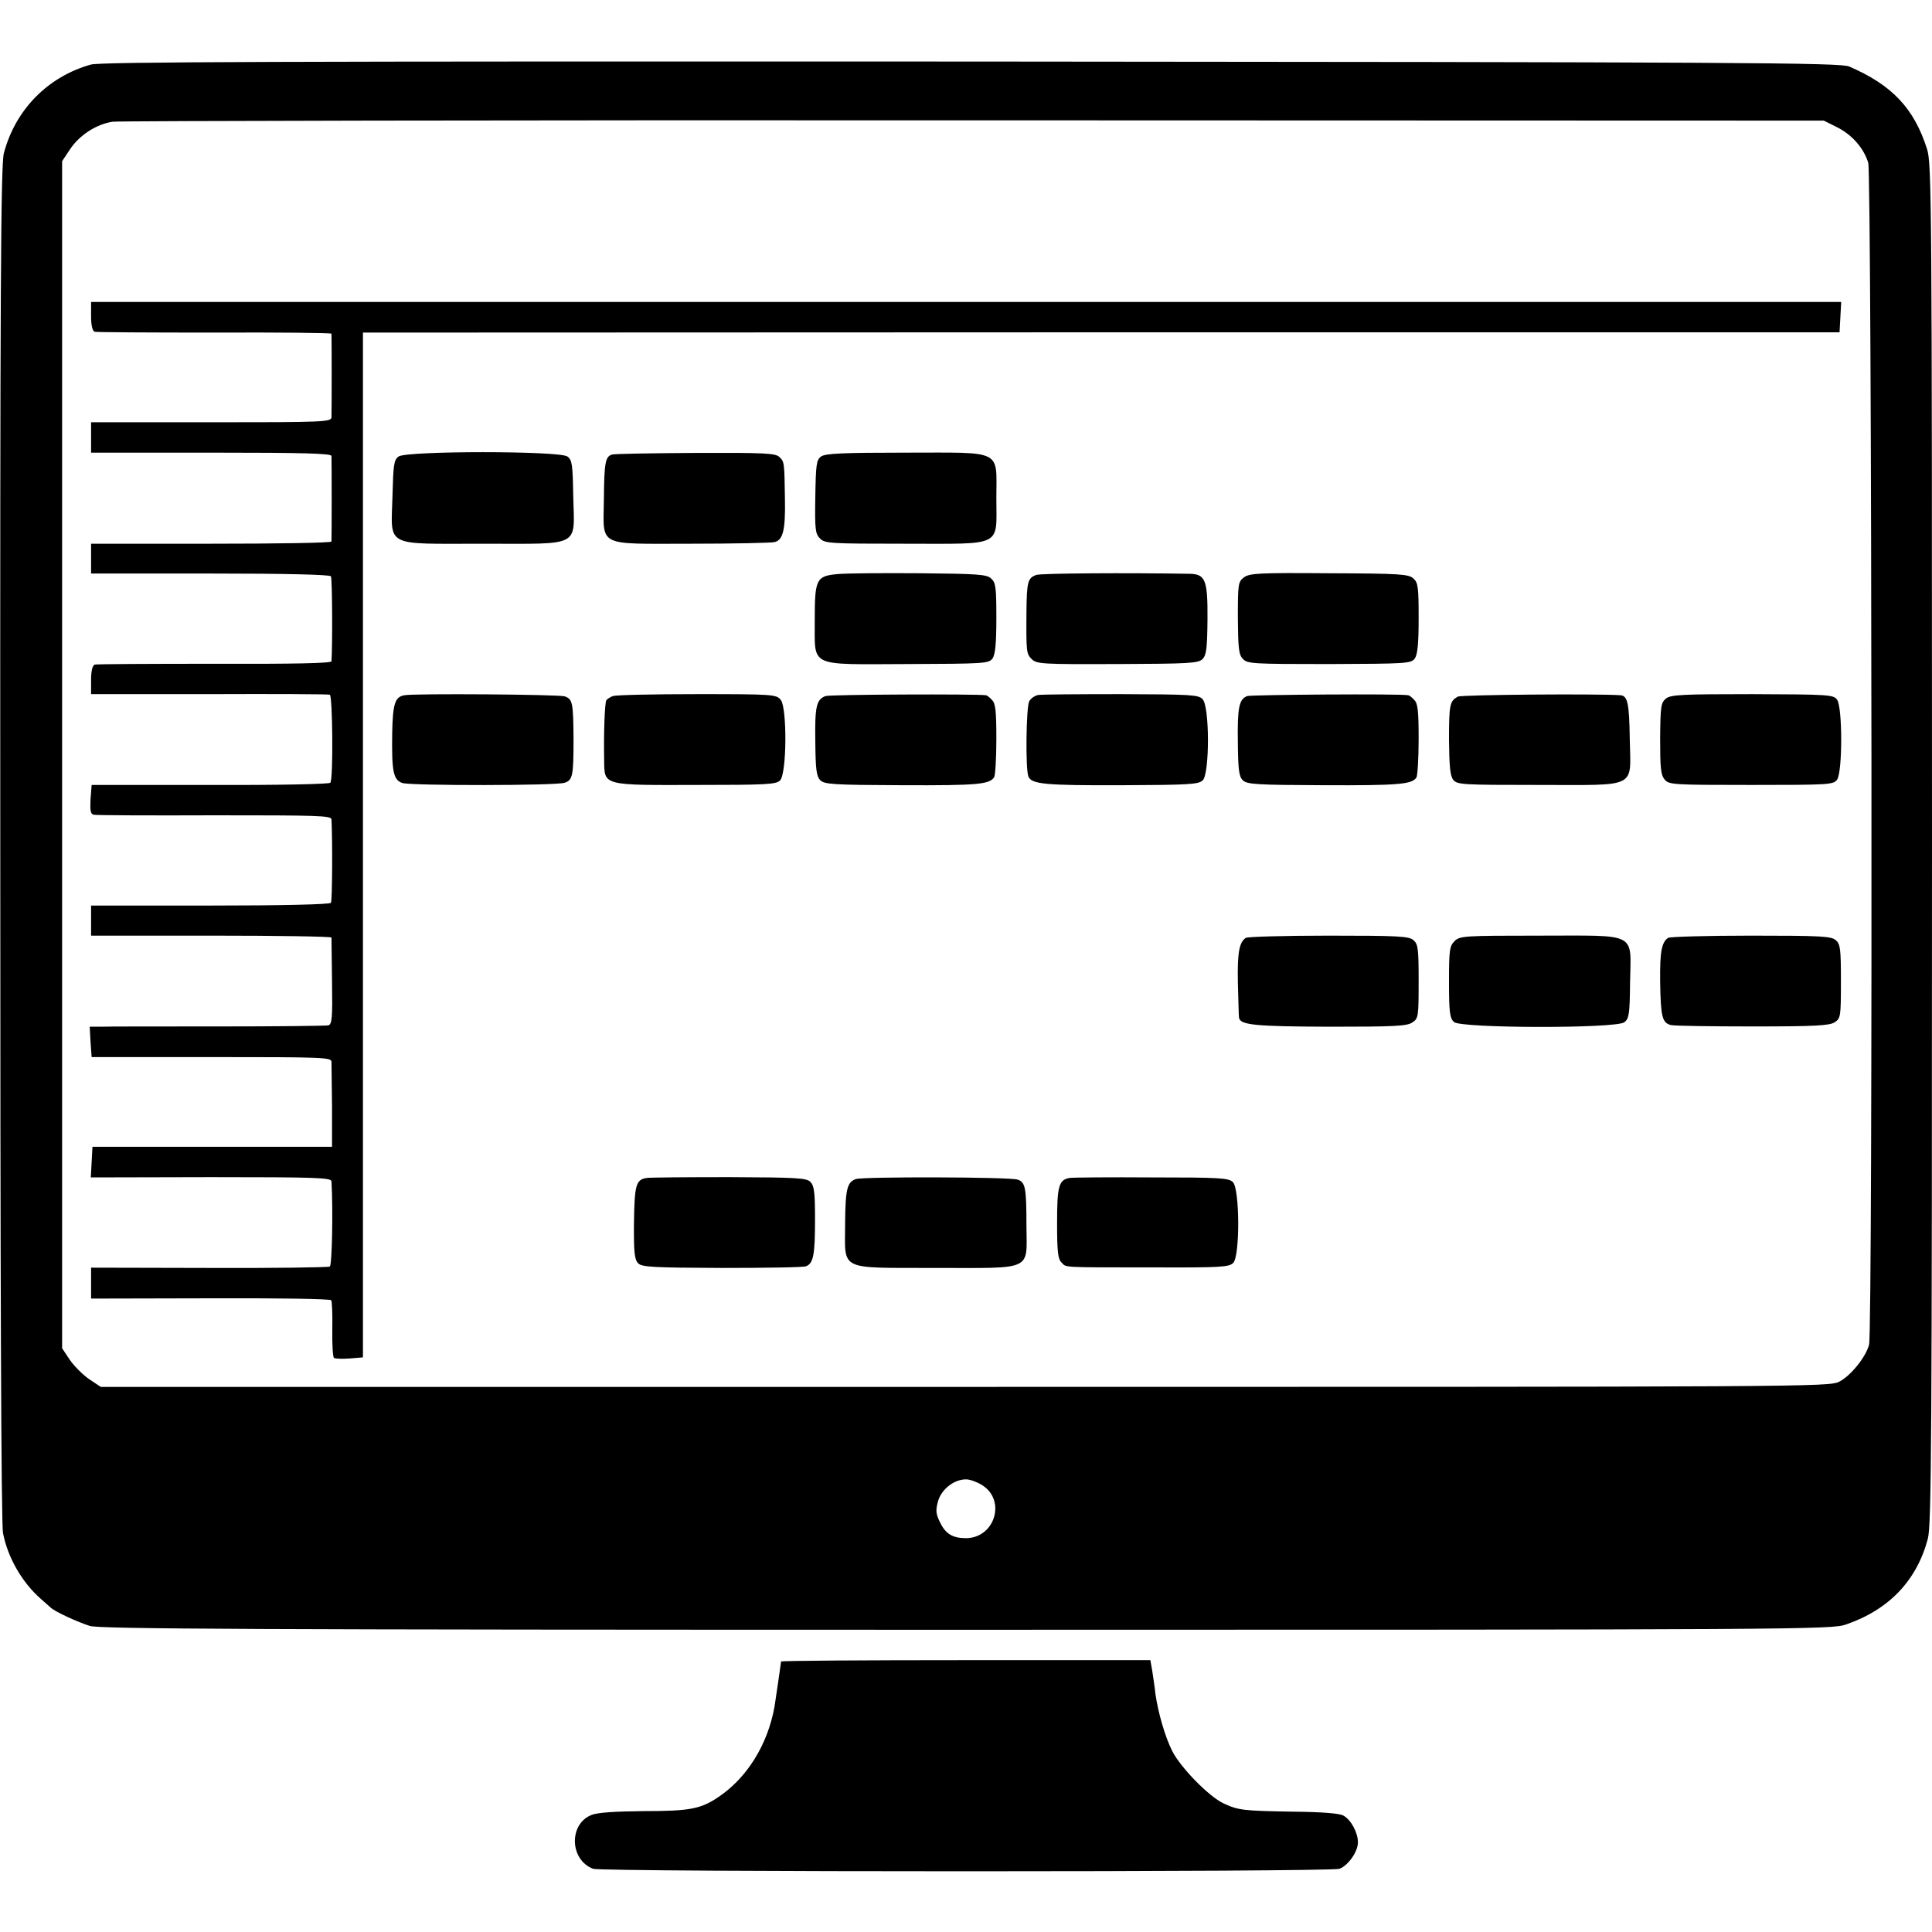 <?xml version="1.0" standalone="no"?>
<!DOCTYPE svg PUBLIC "-//W3C//DTD SVG 20010904//EN"
 "http://www.w3.org/TR/2001/REC-SVG-20010904/DTD/svg10.dtd">
<svg version="1.0" xmlns="http://www.w3.org/2000/svg"
 width="700pt" height="700pt" viewBox="0 0 700 700"
 preserveAspectRatio="xMidYMid meet">
<g transform="translate(0,700) scale(0.1,-0.1)"
fill="#000000" stroke="none">
<path d="M329 6766 c-156 -44 -273 -163 -315 -321 -11 -41 -14 -491 -13 -2500
0 -1542 3 -2469 10 -2500 17 -88 69 -179 138 -239 13 -12 29 -25 35 -31 15
-14 92 -50 141 -66 33 -11 572 -14 3175 -14 3026 0 3137 1 3188 19 157 54 257
160 297 311 13 52 15 342 15 2520 0 2324 -1 2463 -18 2515 -47 148 -127 232
-282 299 -31 14 -384 16 -3180 18 -2526 1 -3154 -1 -3191 -11z m6325 -226 c54
-26 99 -76 115 -130 13 -44 17 -4234 3 -4282 -12 -46 -67 -113 -108 -134 -38
-19 -94 -19 -3169 -19 l-3130 0 -42 28 c-23 16 -54 47 -70 70 l-28 42 0 2151
0 2150 28 42 c34 52 96 92 155 101 25 3 1430 6 3123 5 l3077 -1 46 -23z
m-3097 -4920 c91 -55 47 -196 -61 -193 -47 1 -71 17 -91 59 -15 31 -15 43 -6
76 13 43 58 78 101 78 14 0 39 -9 57 -20z"/>
<path d="M330 5854 c0 -33 5 -53 13 -56 6 -2 202 -3 435 -3 232 1 422 -1 423
-4 1 -8 1 -281 0 -303 -1 -17 -29 -18 -436 -18 l-435 0 0 -55 0 -55 435 0
c341 0 435 -3 436 -12 1 -16 1 -300 0 -310 -1 -5 -197 -8 -436 -8 l-435 0 0
-54 0 -54 431 0 c278 0 434 -4 438 -10 5 -8 6 -253 2 -308 -1 -7 -135 -10
-423 -9 -233 0 -429 -1 -435 -3 -8 -3 -13 -23 -13 -56 l0 -51 428 0 c235 1
432 0 437 -2 10 -3 13 -302 2 -319 -3 -5 -190 -9 -435 -8 l-430 0 -4 -52 c-2
-41 0 -54 12 -56 8 -2 205 -3 438 -2 377 0 422 -1 423 -15 4 -74 3 -295 -2
-302 -3 -6 -180 -10 -437 -10 l-432 0 0 -55 0 -54 435 0 c239 0 435 -3 436 -7
0 -5 1 -77 2 -161 2 -128 0 -153 -13 -157 -8 -2 -188 -4 -400 -4 -212 0 -403
0 -425 -1 l-40 0 3 -55 4 -55 434 0 c406 0 434 -1 435 -17 0 -10 1 -83 2 -163
l0 -145 -434 0 -434 0 -3 -56 -3 -55 436 1 c380 0 435 -2 436 -15 6 -106 2
-303 -6 -309 -5 -3 -202 -6 -437 -5 l-428 1 0 -56 0 -56 432 1 c238 1 435 -2
438 -7 3 -4 5 -51 4 -106 -1 -54 2 -100 6 -103 5 -3 30 -4 57 -2 l48 4 0 1856
0 1857 2675 1 2675 0 3 55 3 55 -3171 0 -3170 0 0 -52z"/>
<path d="M1444 5346 c-17 -13 -19 -29 -22 -144 -5 -187 -33 -172 328 -172 360
0 331 -15 327 171 -2 116 -4 132 -21 145 -29 21 -583 21 -612 0z"/>
<path d="M2218 5353 c-25 -6 -29 -31 -30 -163 -2 -174 -28 -160 316 -160 155
0 291 3 303 6 30 8 39 44 37 154 -2 135 -2 137 -20 154 -13 14 -54 16 -302 15
-158 -1 -295 -3 -304 -6z"/>
<path d="M2975 5346 c-17 -12 -19 -29 -21 -146 -2 -118 0 -134 17 -151 18 -18
36 -19 309 -19 358 0 330 -14 330 165 0 179 28 165 -328 165 -230 0 -292 -3
-307 -14z"/>
<path d="M3035 4920 c-78 -7 -83 -18 -83 -167 1 -173 -27 -160 333 -159 282 1
297 2 311 20 10 15 14 53 14 146 0 111 -2 129 -19 144 -16 15 -49 17 -257 19
-132 1 -266 0 -299 -3z"/>
<path d="M3755 4917 c-31 -11 -35 -23 -36 -137 -1 -143 0 -149 19 -168 18 -18
39 -19 310 -18 263 1 293 3 309 18 14 15 17 38 18 145 1 141 -8 162 -62 164
-233 4 -539 2 -558 -4z"/>
<path d="M4507 4908 c-21 -16 -22 -24 -22 -147 1 -108 3 -133 18 -148 16 -18
34 -19 313 -19 281 1 296 2 310 20 10 15 14 53 14 146 0 112 -2 129 -19 144
-17 16 -49 18 -305 19 -255 2 -289 0 -309 -15z"/>
<path d="M1465 4481 c-34 -6 -42 -31 -44 -138 -2 -139 4 -169 37 -180 32 -10
558 -10 588 1 29 9 32 27 32 158 -1 131 -3 145 -32 155 -22 7 -545 11 -581 4z"/>
<path d="M2221 4478 c-10 -3 -21 -11 -24 -15 -6 -10 -10 -117 -8 -221 1 -89
-4 -87 340 -86 245 0 283 2 297 16 25 24 26 263 3 292 -16 20 -27 21 -303 21
-158 0 -295 -3 -305 -7z"/>
<path d="M2991 4478 c-33 -12 -39 -38 -37 -165 1 -101 4 -125 18 -140 16 -15
47 -17 300 -18 270 -1 313 3 330 29 4 6 8 68 8 138 0 102 -3 130 -16 142 -8 9
-18 17 -22 17 -31 5 -567 3 -581 -3z"/>
<path d="M3762 4482 c-12 -2 -27 -12 -33 -23 -11 -21 -14 -245 -3 -272 11 -28
57 -33 337 -32 247 1 280 3 295 18 25 26 25 268 -1 294 -15 16 -44 17 -295 18
-152 0 -287 -1 -300 -3z"/>
<path d="M4519 4478 c-30 -11 -36 -42 -34 -171 1 -95 4 -121 18 -134 15 -15
48 -17 294 -18 270 -1 319 3 335 28 4 7 8 69 8 139 0 102 -3 130 -16 142 -8 9
-18 17 -22 17 -30 6 -567 2 -583 -3z"/>
<path d="M5282 4476 c-29 -16 -32 -28 -32 -156 1 -95 4 -130 15 -145 15 -18
29 -19 311 -19 362 0 332 -15 329 166 -2 132 -8 157 -34 159 -82 6 -576 2
-589 -5z"/>
<path d="M6036 4469 c-18 -15 -20 -28 -21 -144 0 -105 2 -132 16 -149 16 -19
26 -20 314 -20 280 0 298 1 311 19 20 27 20 263 0 290 -13 18 -30 19 -307 20
-257 0 -295 -2 -313 -16z"/>
<path d="M4514 3602 c-24 -16 -31 -52 -29 -162 2 -63 3 -120 4 -126 3 -28 56
-33 329 -34 235 0 281 2 300 16 21 14 22 22 22 148 0 116 -2 135 -18 149 -16
15 -53 17 -308 17 -159 0 -294 -4 -300 -8z"/>
<path d="M5270 3590 c-18 -18 -20 -33 -20 -148 0 -110 3 -131 18 -145 25 -23
586 -24 617 -1 17 13 20 28 21 143 3 186 32 171 -326 171 -277 0 -291 -1 -310
-20z"/>
<path d="M6044 3602 c-24 -16 -30 -51 -29 -157 2 -128 7 -151 39 -159 12 -3
146 -5 297 -5 225 0 278 3 296 15 22 14 23 20 23 148 0 116 -2 135 -18 149
-16 15 -53 17 -308 17 -159 0 -294 -4 -300 -8z"/>
<path d="M2343 2732 c-39 -6 -44 -25 -46 -162 -1 -108 2 -133 15 -147 14 -14
54 -16 303 -17 157 0 295 2 305 6 27 10 33 40 33 171 0 97 -3 121 -17 135 -14
14 -50 16 -294 17 -152 0 -287 -1 -299 -3z"/>
<path d="M3101 2728 c-32 -11 -38 -37 -39 -161 0 -174 -28 -160 326 -161 359
0 332 -13 331 153 0 138 -4 158 -32 167 -29 10 -562 11 -586 2z"/>
<path d="M3875 2732 c-39 -7 -45 -30 -45 -163 0 -103 3 -131 16 -143 18 -19
-6 -18 332 -18 242 -1 275 1 290 16 25 24 24 268 -1 293 -15 15 -47 17 -294
17 -153 1 -287 0 -298 -2z"/>
<path d="M2830 980 c-1 -8 -20 -142 -24 -165 -25 -136 -98 -254 -200 -324 -66
-45 -104 -53 -274 -53 -103 -1 -168 -5 -189 -14 -83 -33 -79 -163 6 -195 31
-12 2672 -12 2704 0 32 12 67 62 67 96 0 35 -25 82 -53 97 -14 8 -79 13 -182
14 -181 3 -198 5 -252 30 -53 25 -155 129 -186 190 -26 52 -51 138 -61 209 -2
22 -8 58 -11 80 l-7 40 -669 0 c-368 0 -669 -2 -669 -5z"/>
</g>
</svg>
